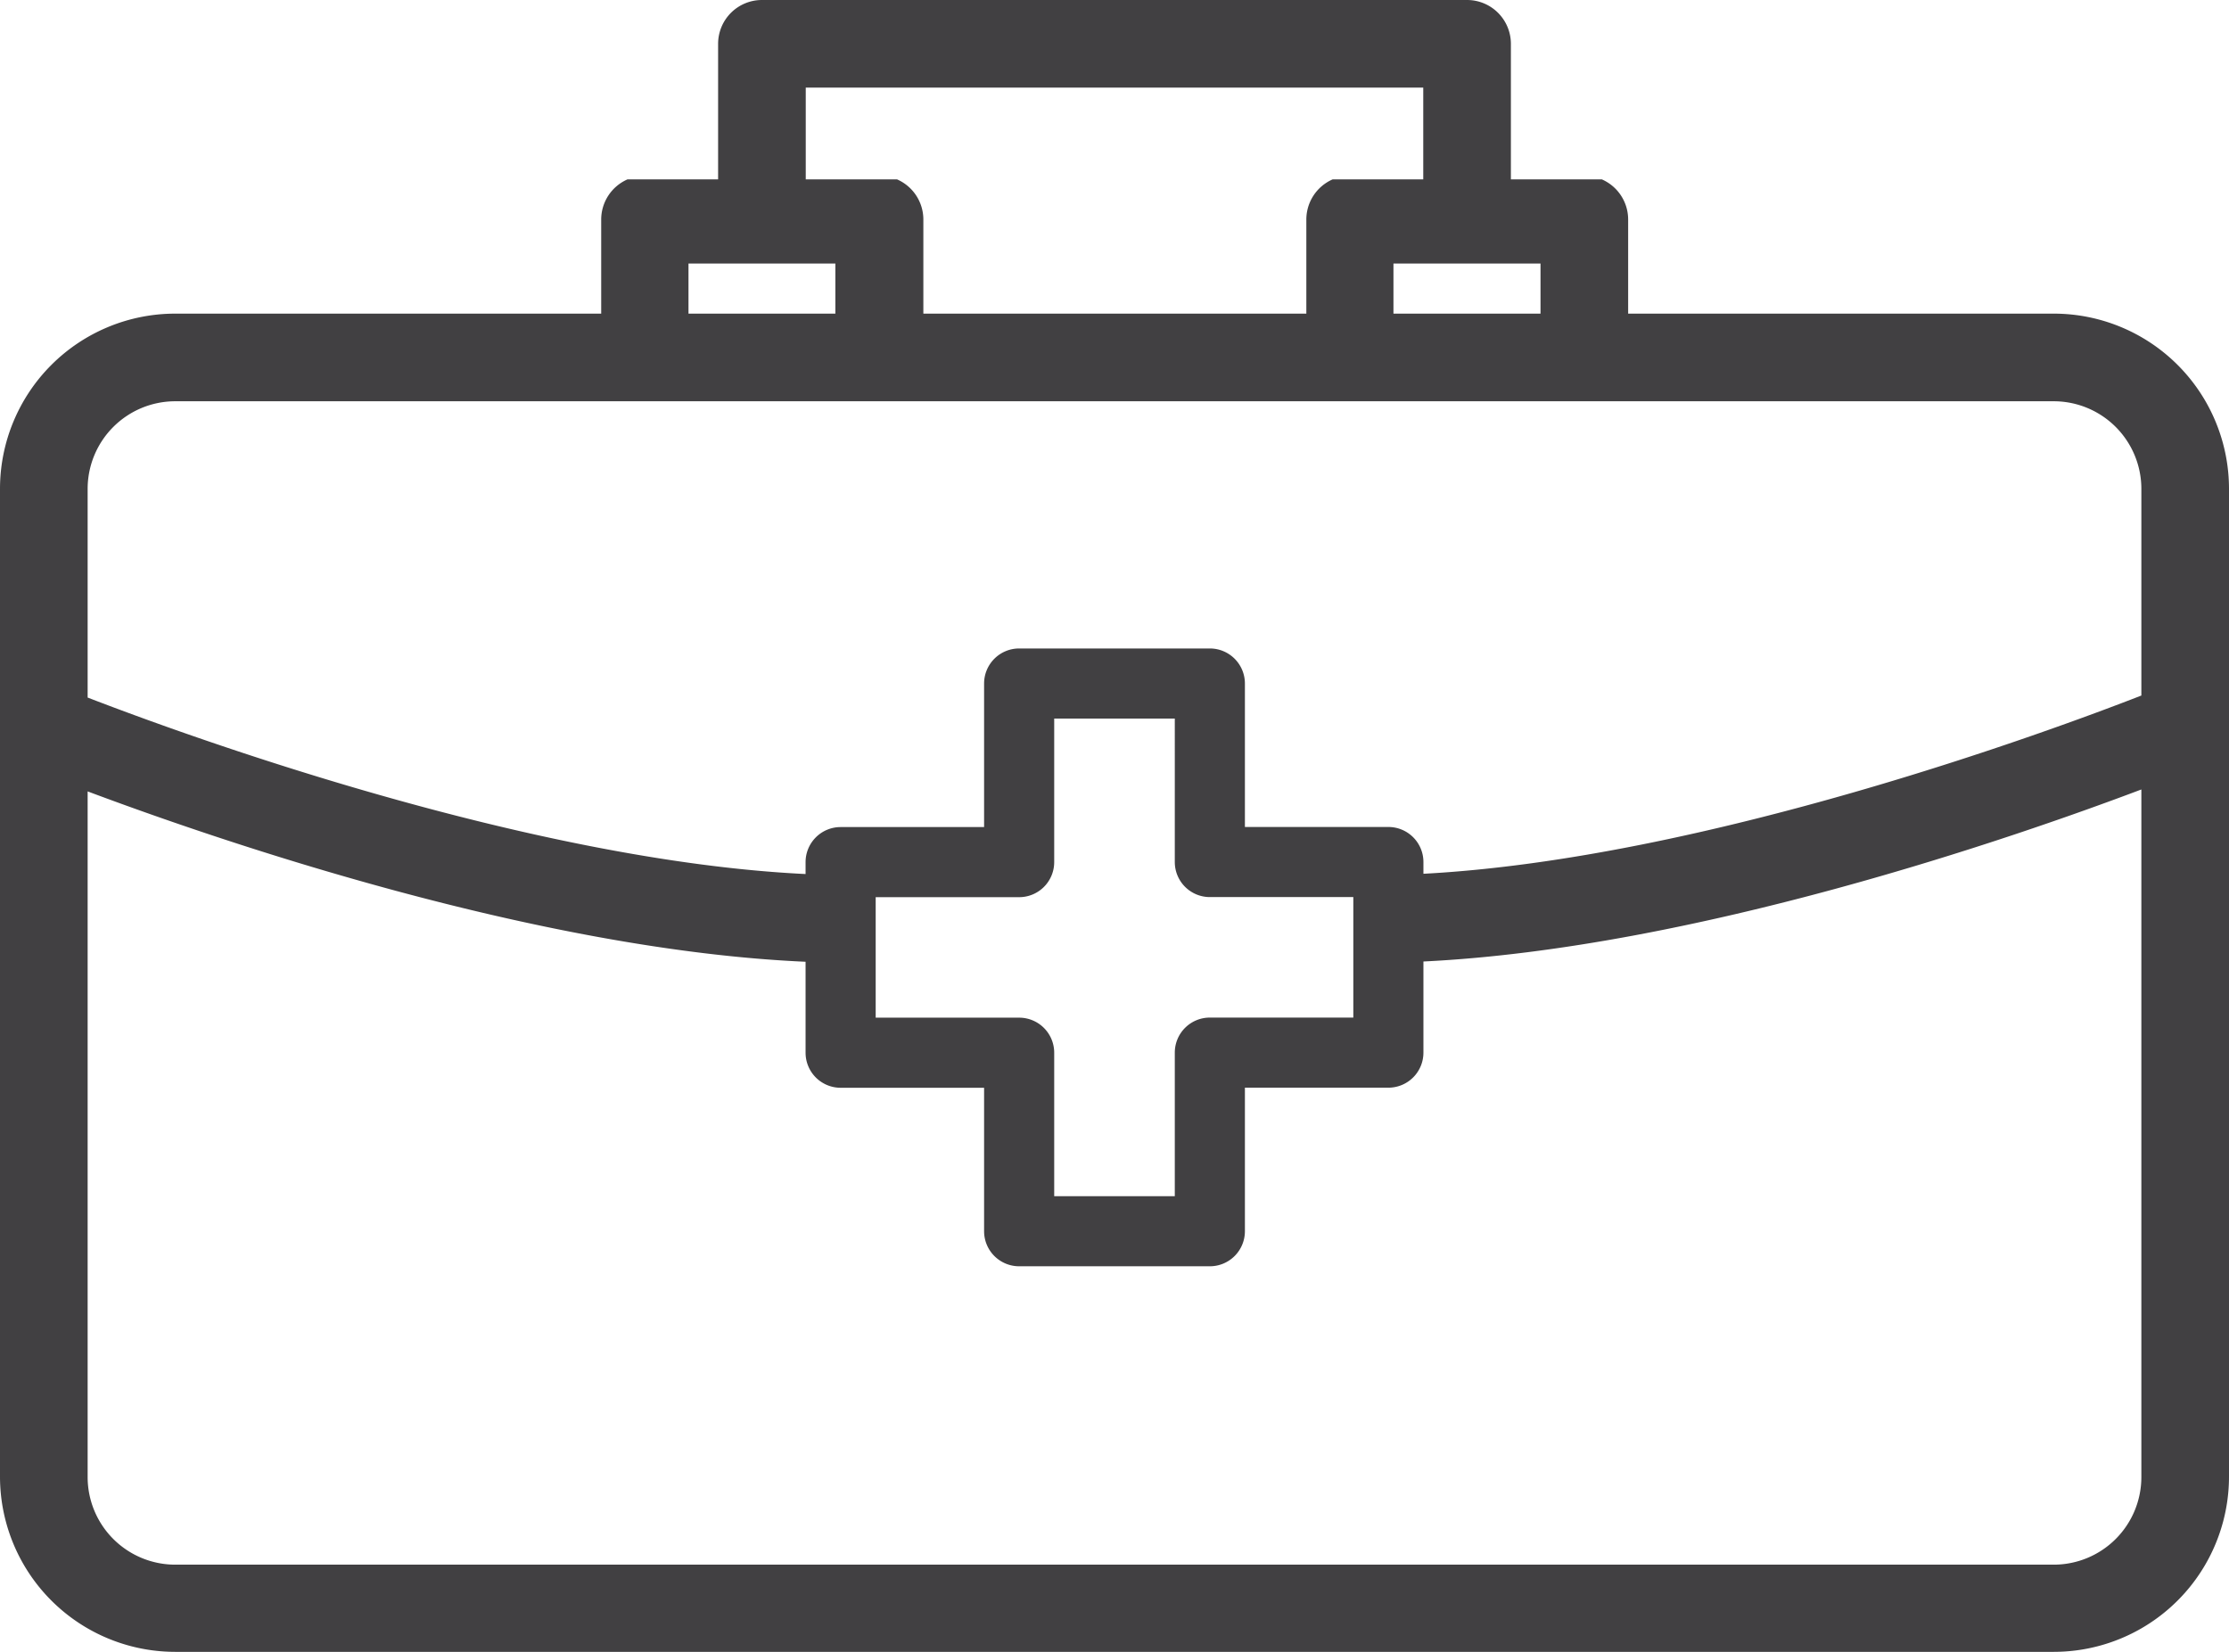 <svg xmlns="http://www.w3.org/2000/svg" viewBox="0 0 254.34 188.55"><defs><style>.cls-1{fill:#414042;}</style></defs><g id="Слой_2" data-name="Слой 2"><g id="ison"><path id="medical_bag" data-name="medical bag" class="cls-1" d="M234.34,35.79H185.78V25.07a5,5,0,0,0-3-4.6H172.4V5a5,5,0,0,0-5-5H86.94a5,5,0,0,0-5,5V20.47H71.6a5,5,0,0,0-3,4.6V35.79H20a20,20,0,0,0-20,20V83H0v85.5a20,20,0,0,0,20,20H234.34a20,20,0,0,0,20-20V55.79A20,20,0,0,0,234.34,35.79Zm-58.56-5.72v5.72H159V30.07ZM91.94,10H162.4V20.47H152.06a5,5,0,0,0-3,4.6V35.79h-43.7V25.07a5,5,0,0,0-3-4.6H91.94ZM78.56,30.07H95.32v5.72H78.56ZM244.34,168.55a10,10,0,0,1-10,10H20a10,10,0,0,1-10-10V90.31c15,5.62,51.26,18.09,81.92,19.44v10.38a4,4,0,0,0,4,4h16.37V140.5a4,4,0,0,0,4,4h21.76a4,4,0,0,0,4-4V124.12h16.37a4,4,0,0,0,4-4v-10.4c30.94-1.5,67.44-14.16,81.92-19.63ZM138.05,102.37h16.37v13.75H138.05a4,4,0,0,0-4,4V136.5H120.29V120.13a4,4,0,0,0-4-4H99.92V102.38h16.37a4,4,0,0,0,4-4V82h13.76V98.37A4,4,0,0,0,138.05,102.37Zm106.29-23c-10.25,4-49.87,18.65-81.92,20.34V98.37a4,4,0,0,0-4-4H142.05V78a4,4,0,0,0-4-4H116.29a4,4,0,0,0-4,4V94.38H95.92a4,4,0,0,0-4,4v1.36C60.34,98.22,21.16,83.91,10,79.6V55.79a10,10,0,0,1,10-10H234.34a10,10,0,0,1,10,10Z"/></g></g></svg>